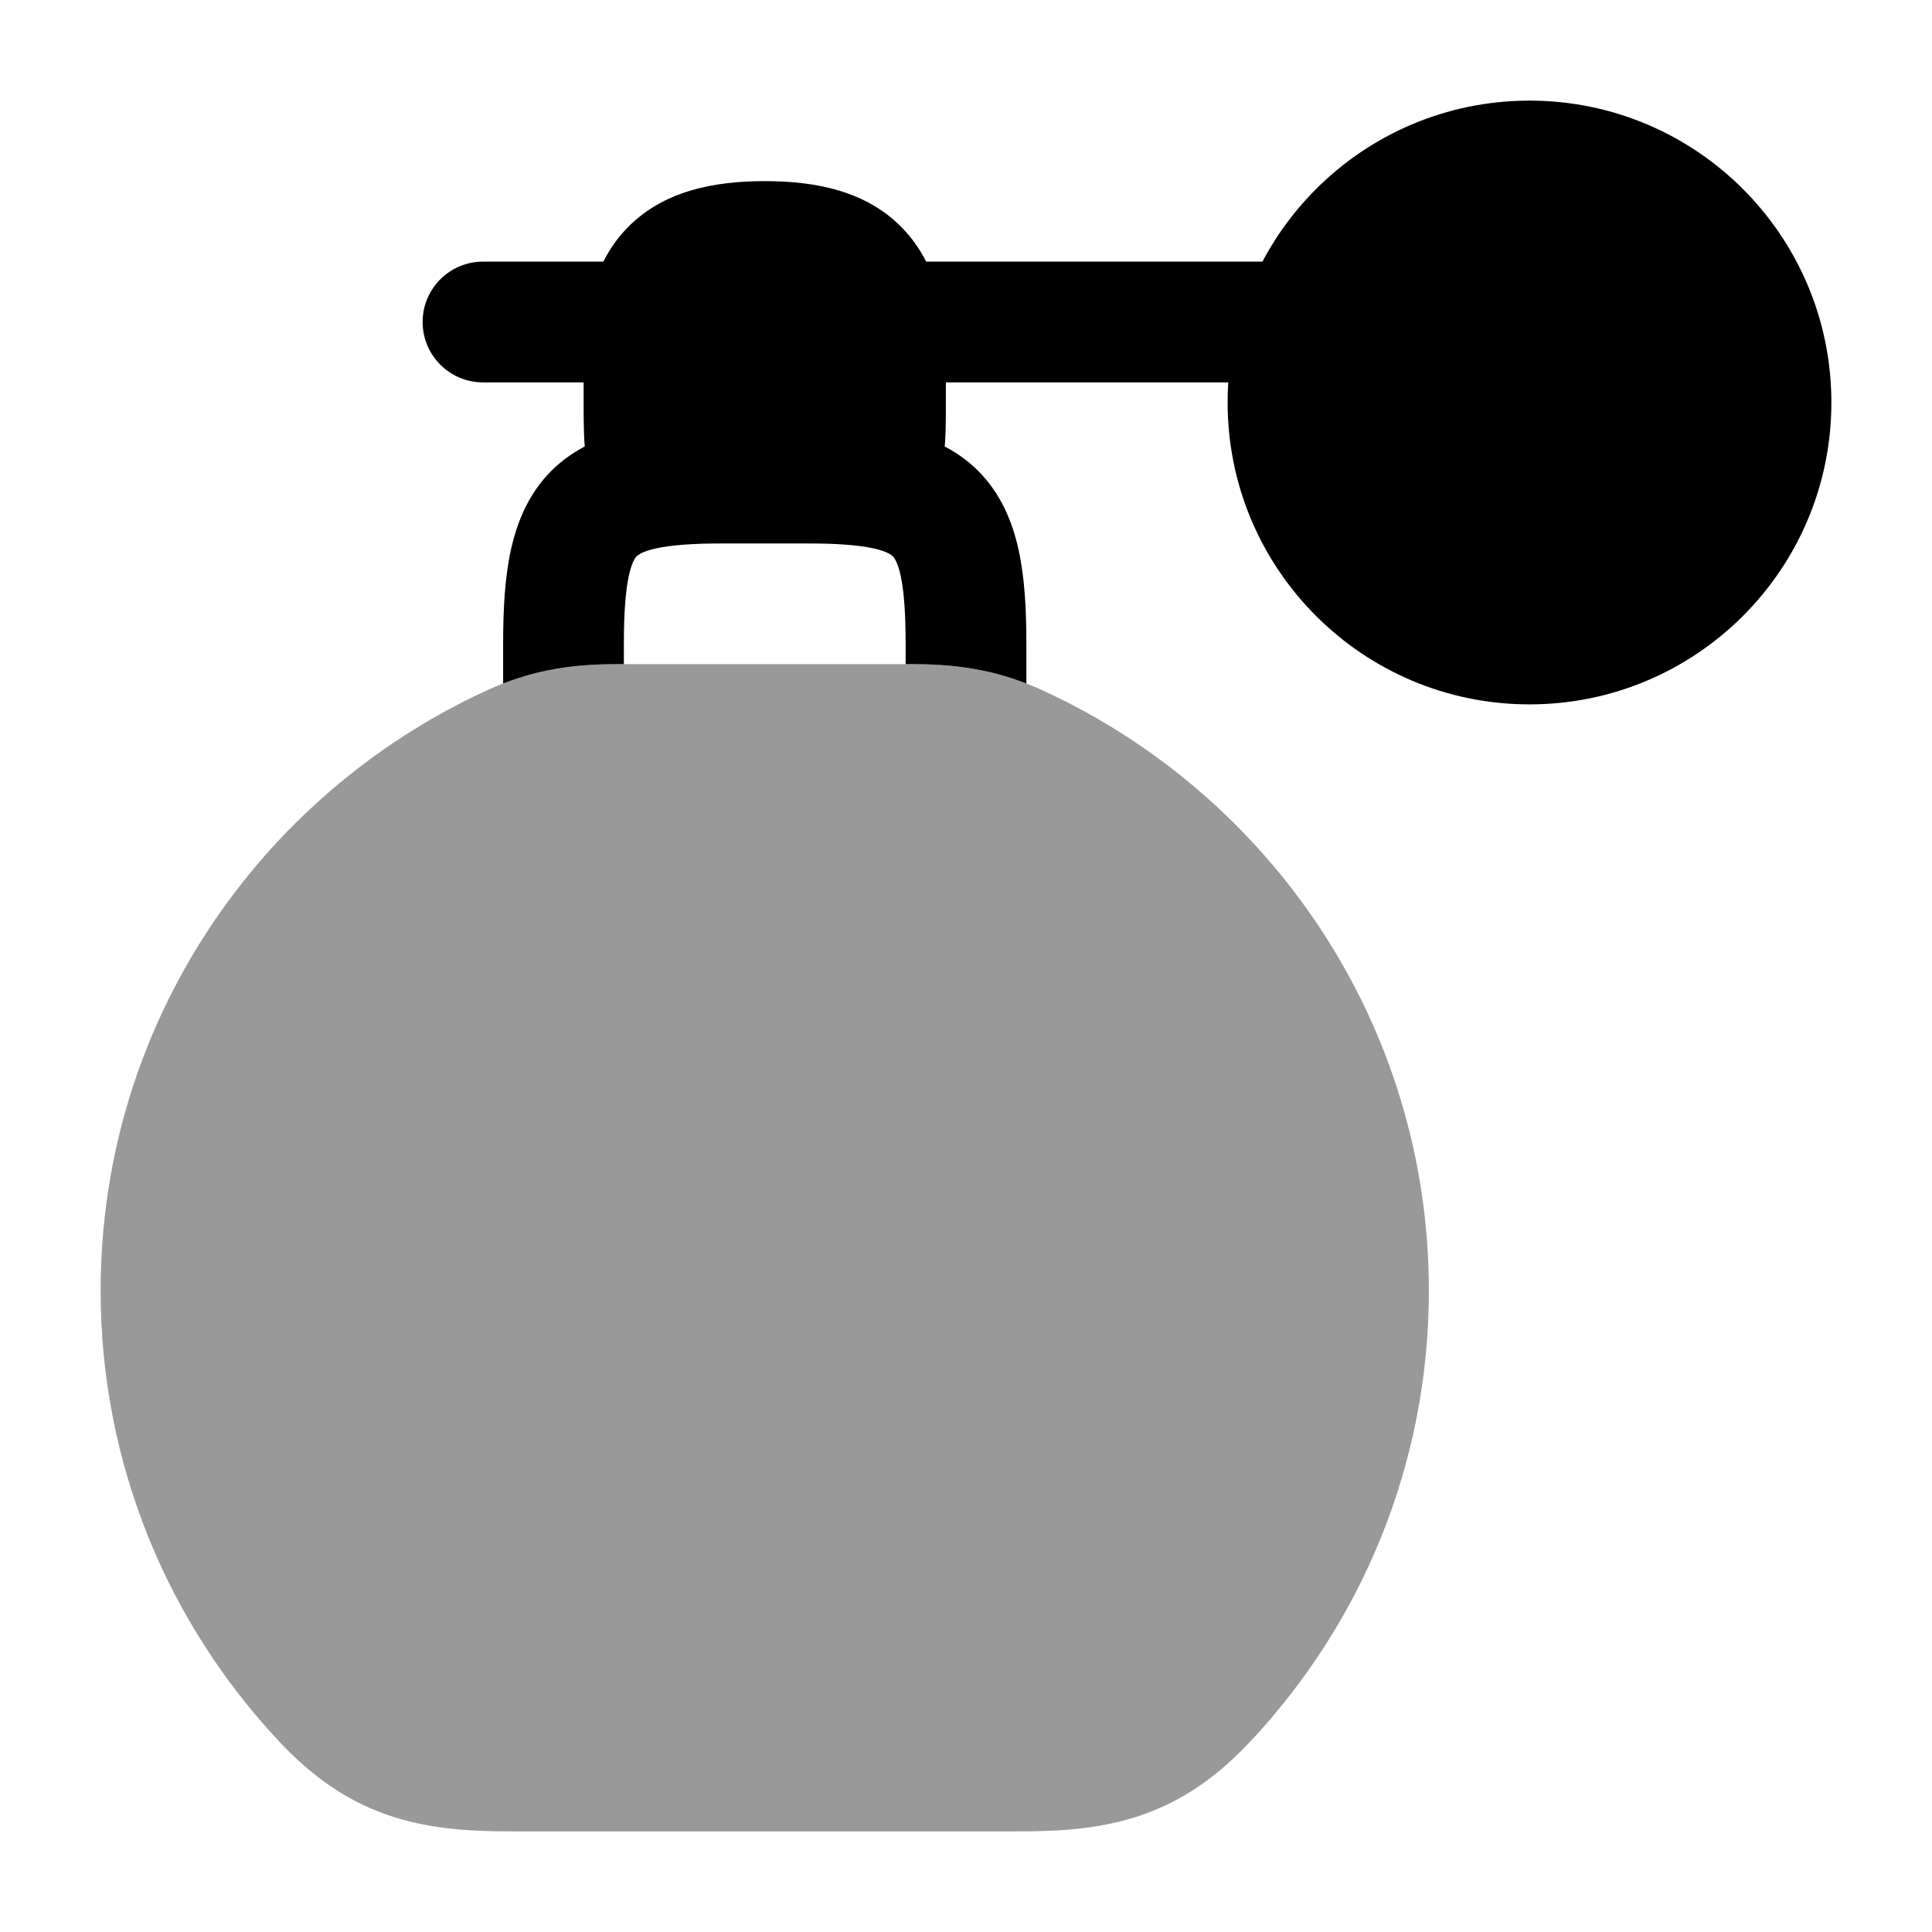 <svg width="24" height="24" viewBox="0 0 24 24" xmlns="http://www.w3.org/2000/svg">
<path d="M15.25 5C15.25 2.929 16.929 1.25 19 1.25C21.071 1.25 22.75 2.929 22.75 5C22.75 7.071 21.071 8.75 19 8.75C16.929 8.75 15.25 7.071 15.25 5Z" fill="currentColor"/>
<path opacity="0.4" d="M6.055 8.573C6.624 8.313 7.13 8.25 7.682 8.25H11.318C11.87 8.25 12.376 8.313 12.945 8.573C15.778 9.87 17.75 12.721 17.75 16.033C17.75 18.195 16.909 20.163 15.537 21.628C15.125 22.068 14.698 22.367 14.194 22.543C13.706 22.714 13.2 22.75 12.671 22.75H6.329C5.801 22.75 5.294 22.714 4.806 22.543C4.302 22.367 3.875 22.068 3.463 21.628C2.091 20.163 1.25 18.195 1.25 16.033C1.25 12.721 3.222 9.87 6.055 8.573Z" fill="currentColor"/>
<path fill-rule="evenodd" clip-rule="evenodd" d="M7.75 8C7.75 7.603 7.772 7.335 7.812 7.15C7.851 6.974 7.896 6.923 7.91 6.91C7.923 6.896 7.974 6.851 8.15 6.812C8.335 6.772 8.603 6.75 9 6.75H10C10.397 6.75 10.665 6.772 10.85 6.812C11.026 6.851 11.076 6.896 11.09 6.91C11.104 6.923 11.149 6.974 11.188 7.15C11.228 7.335 11.25 7.603 11.25 8V8.25H11.318C11.806 8.25 12.258 8.299 12.75 8.491V8C12.75 7.57 12.729 7.174 12.653 6.829C12.575 6.475 12.43 6.129 12.151 5.849C11.871 5.57 11.525 5.425 11.171 5.347C10.826 5.271 10.43 5.25 10 5.25H9C8.57 5.25 8.174 5.271 7.829 5.347C7.475 5.425 7.129 5.57 6.849 5.849C6.57 6.129 6.425 6.475 6.347 6.829C6.271 7.174 6.25 7.57 6.25 8V8.491C6.742 8.299 7.194 8.25 7.682 8.25H7.75V8Z" fill="currentColor"/>
<path d="M7.786 2.837C8.233 2.372 8.865 2.25 9.5 2.25C10.135 2.25 10.767 2.372 11.213 2.837C11.654 3.295 11.75 3.919 11.75 4.5V5C11.75 5.205 11.75 5.461 11.725 5.649C11.695 5.868 11.62 6.148 11.384 6.384C11.148 6.62 10.868 6.696 10.649 6.725C10.461 6.75 10.24 6.75 10.034 6.75L10 6.75H9L8.966 6.75C8.76 6.75 8.539 6.75 8.351 6.725C8.132 6.696 7.852 6.62 7.616 6.384C7.38 6.148 7.304 5.868 7.275 5.649C7.25 5.461 7.25 5.205 7.25 5V4.5C7.25 3.919 7.346 3.295 7.786 2.837Z" fill="currentColor"/>
<path fill-rule="evenodd" clip-rule="evenodd" d="M5.25 4C5.25 3.586 5.586 3.25 6 3.25H8C8.414 3.25 8.75 3.586 8.75 4C8.75 4.414 8.414 4.75 8 4.75H6C5.586 4.75 5.25 4.414 5.25 4ZM10.25 4C10.25 3.586 10.586 3.25 11 3.25H16C16.414 3.25 16.75 3.586 16.75 4C16.75 4.414 16.414 4.75 16 4.75H11C10.586 4.75 10.25 4.414 10.25 4Z" fill="currentColor"/>
</svg>
